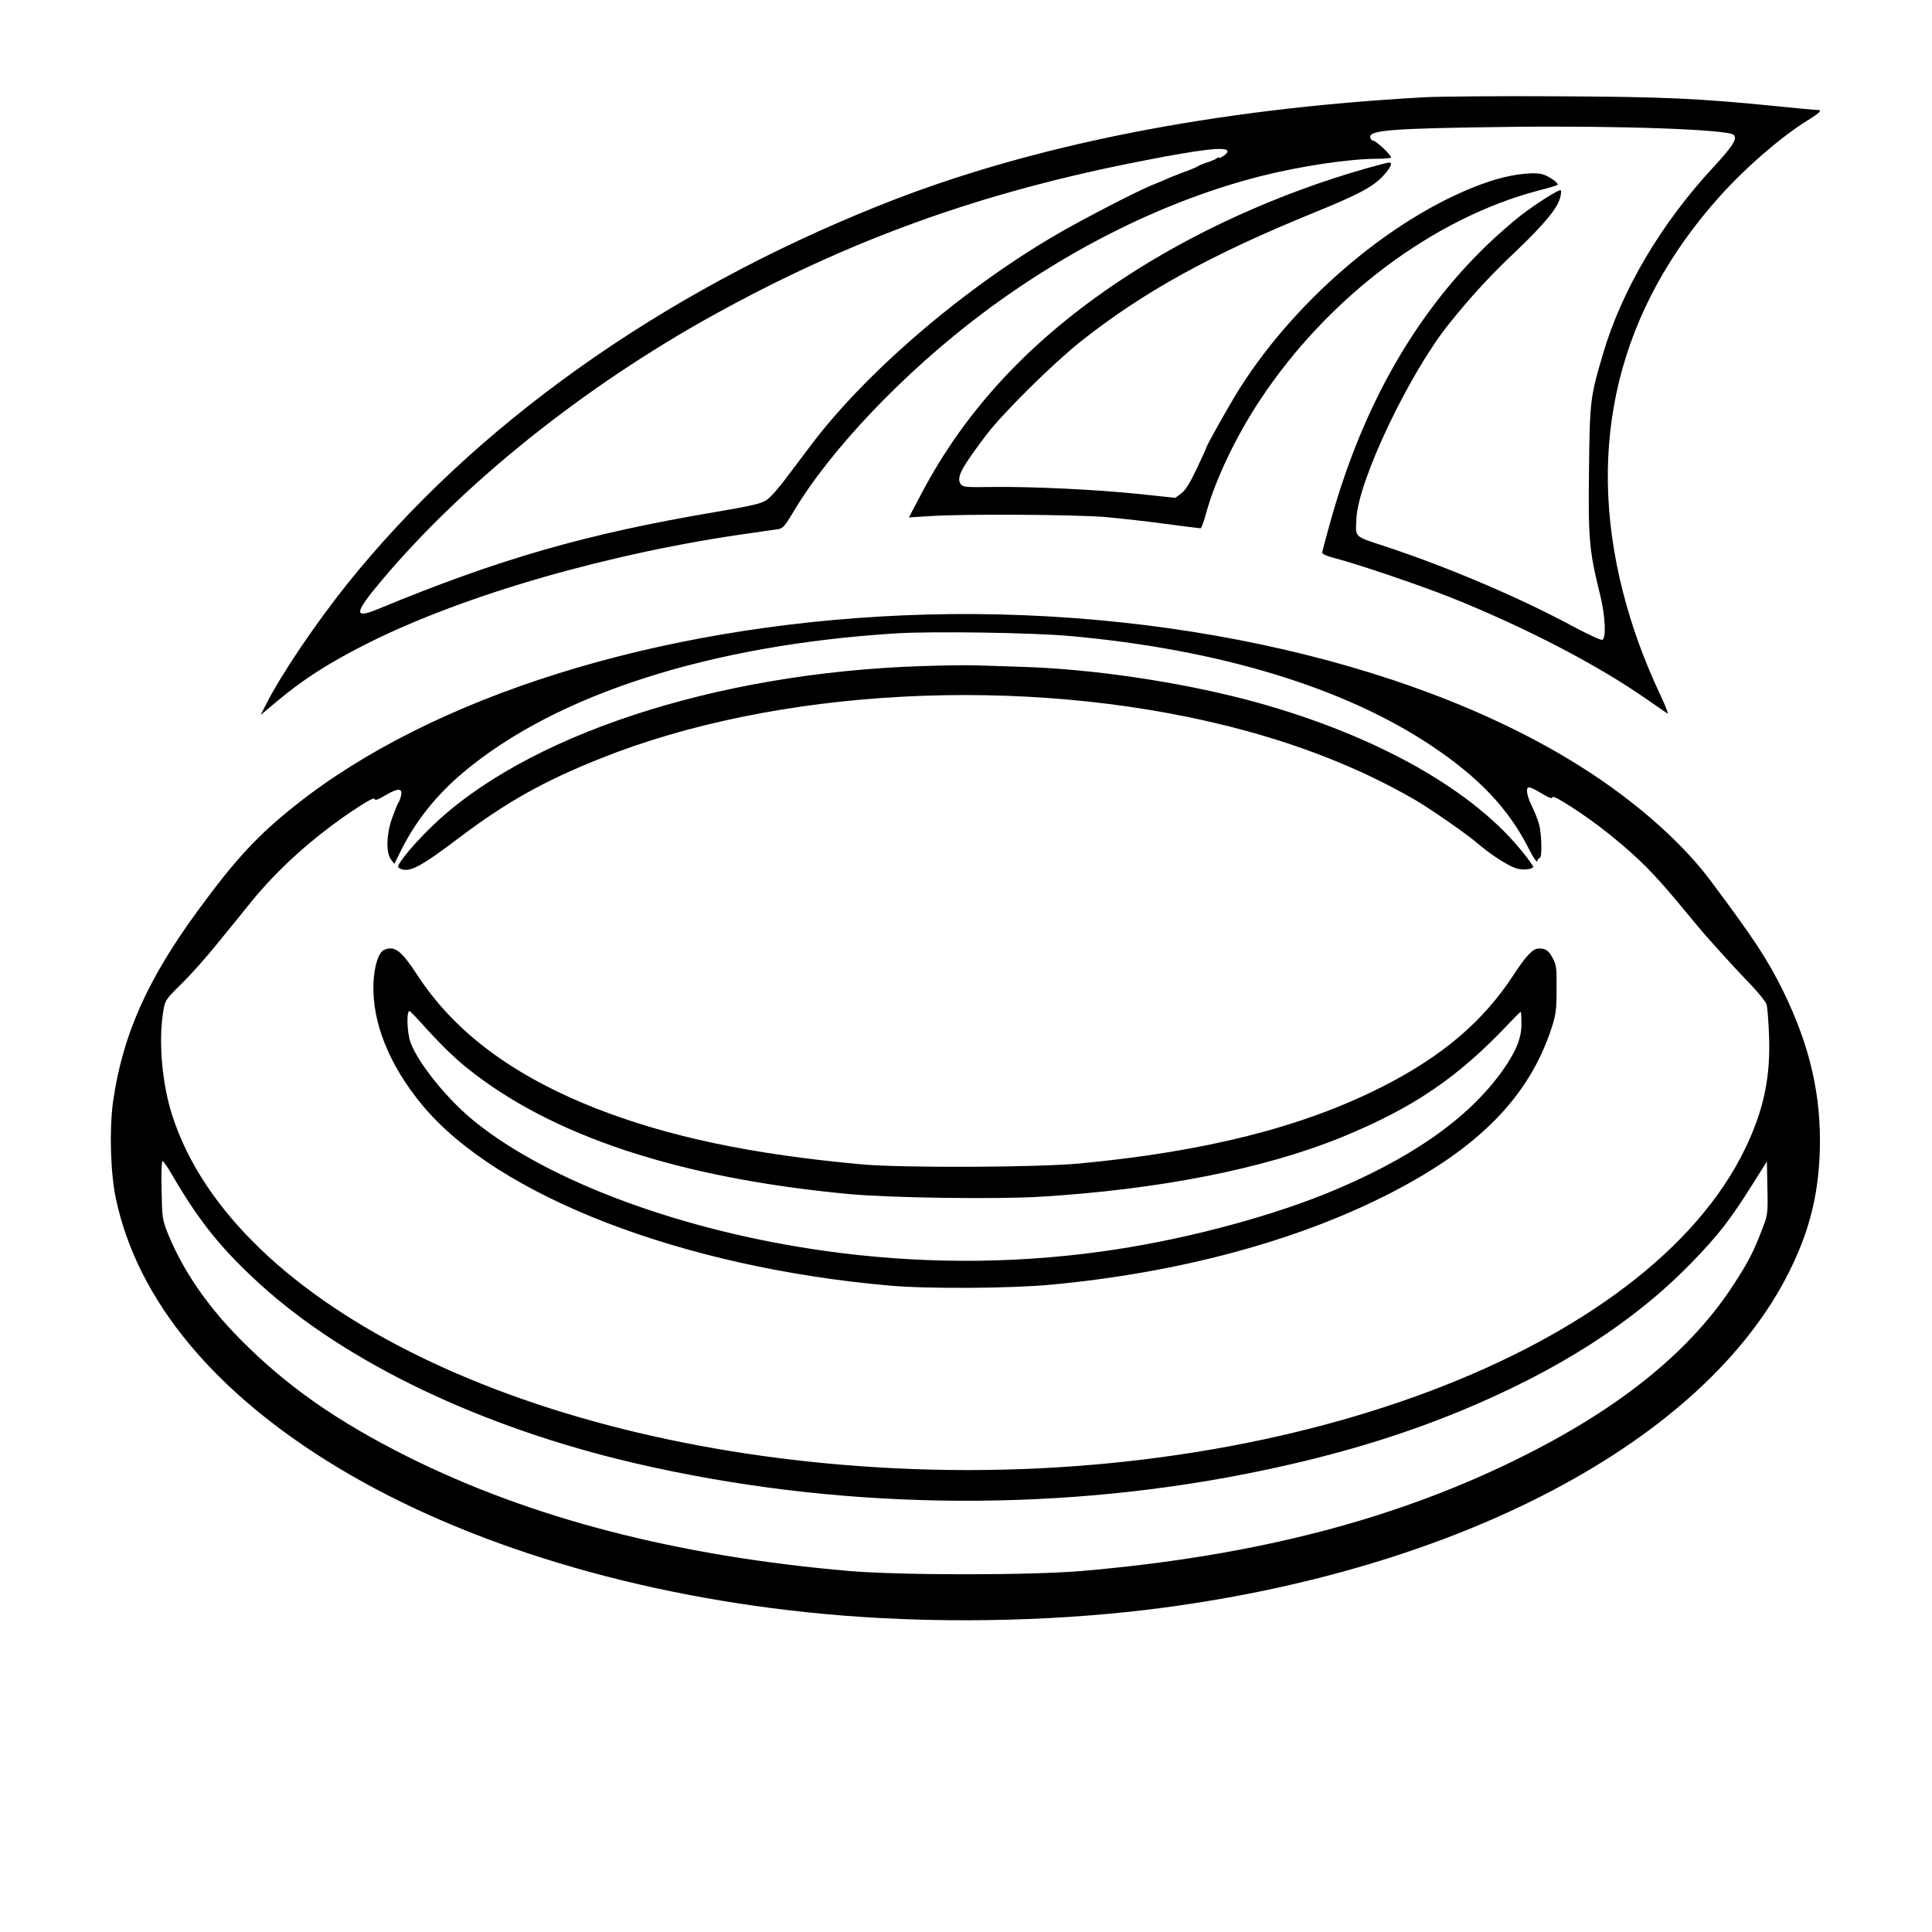 <?xml version="1.0" standalone="no"?>
<!DOCTYPE svg PUBLIC "-//W3C//DTD SVG 20010904//EN"
 "http://www.w3.org/TR/2001/REC-SVG-20010904/DTD/svg10.dtd">
<svg version="1.0" xmlns="http://www.w3.org/2000/svg"
 width="2048pt" height="2048pt" viewBox="0 0 2048 2048"
 preserveAspectRatio="xMidYMid meet">
<g transform="translate(0,2048) scale(0.192,-0.192)"
fill="#000000" stroke="none">
<path d="M7870 10130 c-1168 -64 -2186 -265 -3018 -599 -1209 -484 -2234
-1214 -2937 -2091 -172 -215 -363 -498 -444 -658 l-32 -63 88 74 c149 125 289
214 503 322 535 269 1348 502 2120 609 63 9 129 19 146 21 27 5 38 18 84 95
202 341 612 772 1045 1097 481 361 1016 625 1535 757 217 55 489 96 643 96 42
0 77 3 77 8 0 14 -83 92 -99 92 -5 0 -12 7 -15 15 -16 43 106 53 759 61 605 8
1217 -14 1247 -44 21 -21 -4 -61 -112 -178 -287 -309 -505 -676 -609 -1029
-71 -238 -74 -262 -78 -641 -5 -384 1 -449 62 -694 28 -116 34 -237 11 -246
-7 -3 -85 33 -172 80 -289 155 -675 319 -1011 431 -194 64 -179 50 -174 160
10 209 293 803 512 1075 124 154 226 265 369 400 160 153 232 240 245 301 4
17 5 33 2 35 -7 8 -131 -70 -221 -139 -44 -34 -129 -108 -189 -166 -392 -379
-678 -879 -853 -1494 -30 -105 -54 -196 -54 -202 0 -7 30 -20 66 -29 122 -31
467 -148 644 -218 416 -167 814 -374 1089 -567 52 -36 101 -69 107 -74 7 -4
-10 41 -38 100 -94 201 -159 381 -208 573 -208 815 -25 1560 537 2185 143 159
334 324 481 416 74 46 86 59 52 59 -12 0 -110 9 -218 20 -441 44 -622 52
-1212 55 -316 2 -645 -1 -730 -5z m-1093 -297 c2 -6 -8 -18 -22 -27 -14 -9
-25 -14 -25 -10 0 4 -6 2 -12 -3 -7 -6 -31 -16 -53 -23 -22 -7 -44 -16 -50
-20 -5 -5 -41 -20 -80 -34 -38 -15 -79 -30 -90 -36 -11 -5 -49 -21 -84 -35
-90 -37 -382 -188 -531 -275 -516 -300 -1061 -769 -1360 -1171 -31 -41 -89
-118 -130 -172 -40 -55 -89 -109 -109 -122 -29 -19 -86 -32 -280 -65 -716
-121 -1195 -259 -1864 -536 -138 -57 -133 -23 27 166 451 534 1111 1062 1821
1455 759 420 1483 681 2375 854 319 63 459 79 467 54z M7540 9736 c-481 -137
-954 -352 -1345 -611 -503 -332 -868 -724 -1111 -1190 l-66 -125 114 7 c183
13 807 9 973 -5 83 -8 232 -24 332 -38 100 -13 186 -24 191 -24 5 0 19 37 31
83 50 183 164 423 297 624 376 569 959 1007 1543 1159 52 13 97 27 100 30 10
9 -54 53 -88 60 -61 12 -180 -5 -288 -41 -495 -166 -1055 -630 -1380 -1145
-55 -87 -183 -315 -183 -325 0 -3 -24 -55 -53 -117 -39 -81 -63 -120 -86 -136
l-32 -24 -197 21 c-238 25 -600 42 -815 39 -146 -2 -160 -1 -173 16 -25 36 2
88 145 276 93 121 364 389 516 510 344 273 716 479 1293 714 239 97 319 140
375 198 46 49 59 79 35 77 -7 0 -65 -15 -128 -33z M4981 7269 c-1355 -59
-2593 -446 -3352 -1050 -206 -164 -328 -295 -536 -579 -281 -383 -417 -691
-469 -1057 -21 -154 -14 -395 16 -535 119 -560 543 -1073 1229 -1486 707 -425
1657 -711 2681 -806 578 -54 1219 -45 1790 24 1705 208 3070 927 3538 1865
110 221 160 416 169 660 10 309 -52 582 -202 890 -87 176 -164 293 -403 612
-145 194 -376 403 -642 580 -914 609 -2369 945 -3819 882z m929 -114 c819 -74
1510 -283 1992 -605 264 -176 428 -349 540 -572 26 -51 44 -76 46 -65 2 9 8
17 13 17 14 0 11 139 -5 190 -7 25 -25 69 -40 99 -28 59 -34 101 -13 101 6 0
38 -15 69 -34 43 -26 58 -31 60 -20 3 15 185 -102 304 -198 172 -138 255 -221
429 -433 55 -66 104 -125 110 -131 5 -6 44 -49 85 -95 41 -46 113 -124 160
-172 47 -49 89 -101 93 -115 5 -15 11 -93 14 -173 9 -229 -30 -412 -131 -622
-536 -1115 -2545 -1872 -4691 -1767 -2016 98 -3651 895 -3993 1945 -57 175
-78 409 -51 575 10 64 11 66 102 156 51 50 139 149 196 220 58 71 141 173 185
228 150 185 340 356 562 506 81 54 120 75 122 66 2 -11 18 -5 62 21 68 40 94
39 84 -4 -4 -16 -10 -33 -15 -38 -4 -6 -19 -43 -33 -82 -33 -89 -36 -195 -7
-232 l18 -24 40 80 c81 161 194 302 343 427 513 430 1363 702 2390 766 196 12
756 4 960 -15z m-4958 -2978 c149 -255 269 -404 481 -598 478 -436 1225 -793
2069 -990 1099 -256 2281 -276 3380 -59 449 89 826 200 1185 348 536 222 951
488 1268 813 149 153 216 239 335 428 l85 135 3 -147 c3 -146 2 -147 -32 -235
-45 -117 -73 -172 -153 -295 -234 -362 -611 -671 -1148 -942 -698 -353 -1487
-559 -2455 -642 -289 -24 -991 -24 -1280 0 -952 82 -1758 291 -2439 631 -393
197 -668 390 -921 645 -183 184 -318 380 -401 582 -33 82 -34 88 -37 248 -2
112 0 161 7 157 6 -4 30 -39 53 -79z M5085 6989 c-1144 -38 -2198 -387 -2715
-899 -48 -47 -108 -113 -134 -147 -42 -56 -45 -63 -29 -71 51 -26 111 5 334
174 255 192 463 309 769 431 975 392 2339 463 3465 182 393 -98 741 -236 1040
-410 81 -47 284 -188 336 -233 74 -64 164 -123 218 -143 33 -11 87 -8 96 7 2
4 -31 50 -74 101 -286 346 -839 647 -1514 824 -380 99 -854 169 -1237 180 -91
3 -203 7 -250 8 -47 2 -184 0 -305 -4z M2122 5423 c-31 -12 -56 -87 -60 -183
-9 -216 86 -453 269 -674 416 -503 1433 -896 2579 -997 208 -19 674 -16 895 5
703 66 1350 240 1857 498 500 254 779 537 904 918 24 75 28 101 28 215 1 116
-1 135 -21 171 -23 43 -39 54 -76 54 -34 0 -69 -37 -140 -145 -167 -257 -395
-451 -727 -619 -438 -222 -972 -357 -1670 -423 -235 -22 -977 -25 -1200 -5
-609 55 -1074 153 -1477 312 -456 181 -775 420 -980 735 -88 134 -123 161
-181 138z m198 -398 c104 -116 180 -191 255 -252 468 -378 1173 -611 2115
-699 231 -21 798 -29 1045 -15 659 39 1242 154 1670 328 400 164 644 330 928
631 32 34 60 62 63 62 2 0 4 -30 4 -67 0 -79 -30 -152 -105 -258 -191 -268
-515 -492 -978 -680 -349 -140 -822 -262 -1242 -319 -506 -69 -1015 -67 -1525
5 -782 110 -1516 381 -1926 711 -150 120 -314 322 -357 438 -21 56 -24 185 -4
174 6 -5 32 -31 57 -59z"/>
</g>
</svg>
